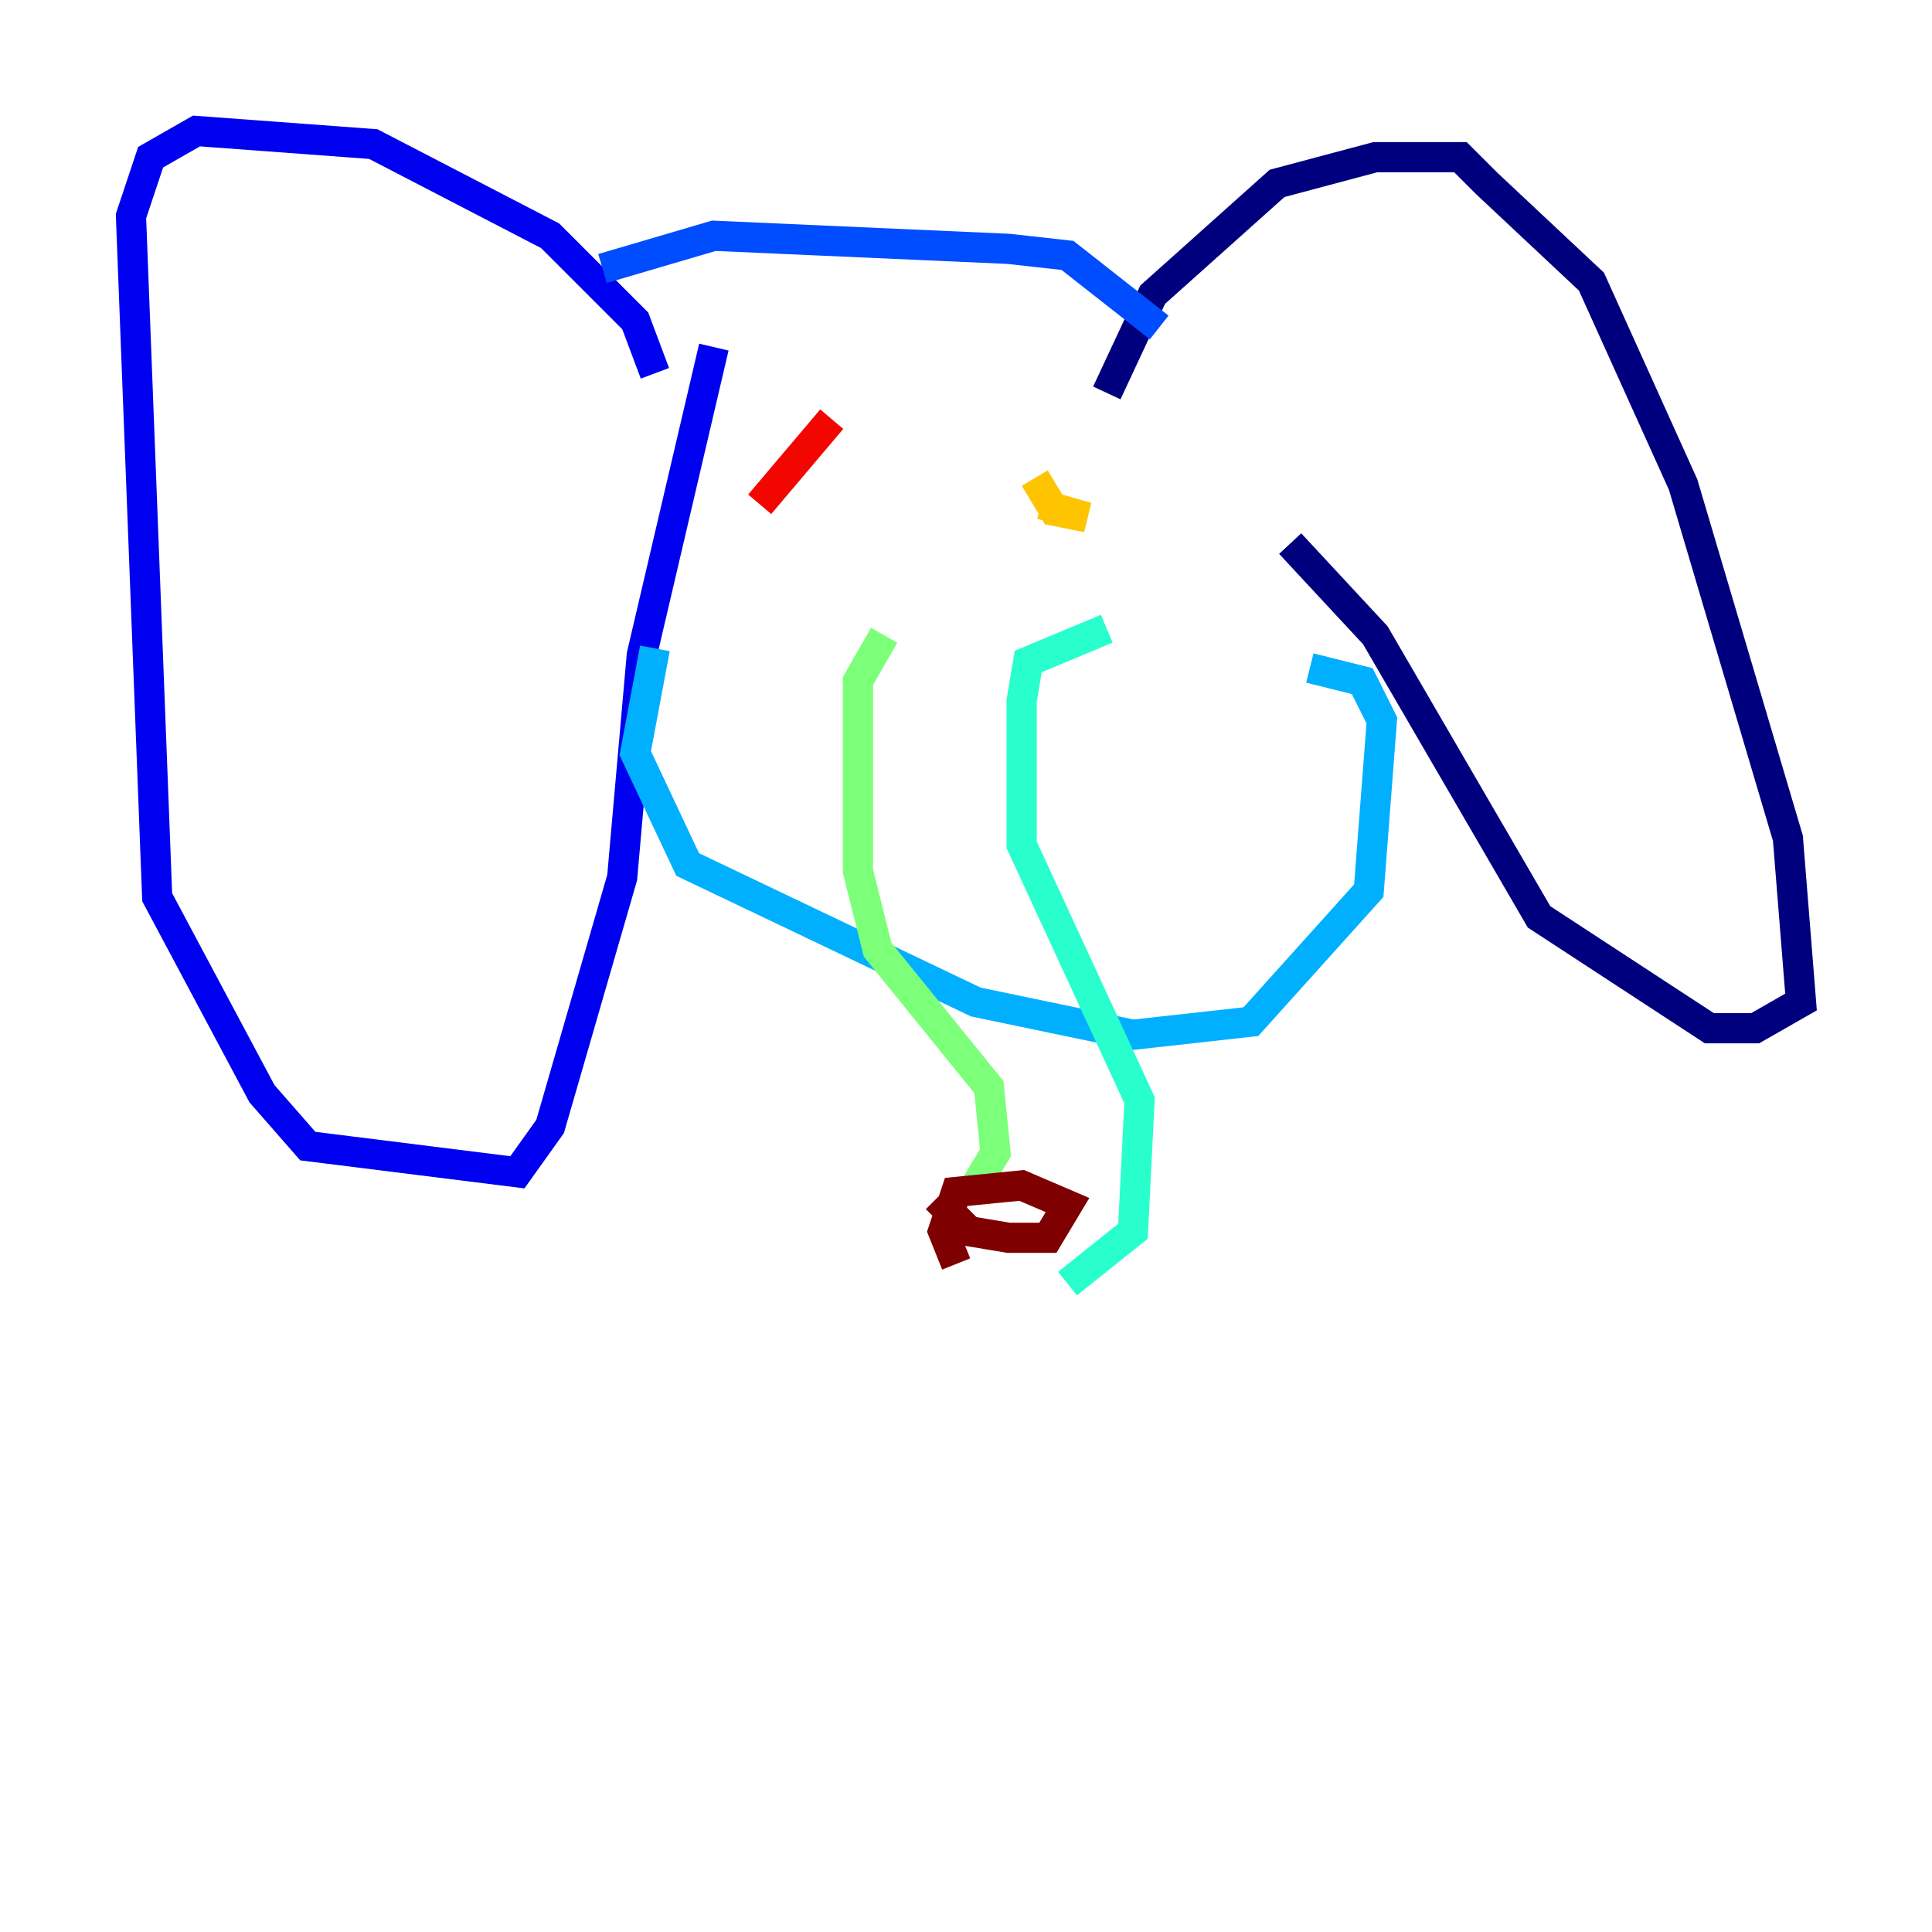 <?xml version="1.0" encoding="utf-8" ?>
<svg baseProfile="tiny" height="128" version="1.2" viewBox="0,0,128,128" width="128" xmlns="http://www.w3.org/2000/svg" xmlns:ev="http://www.w3.org/2001/xml-events" xmlns:xlink="http://www.w3.org/1999/xlink"><defs /><polyline fill="none" points="73.329,26.034 76.366,19.525 84.61,12.149 91.119,10.414 96.759,10.414 98.495,12.149 105.437,18.658 111.512,32.108 118.454,55.539 119.322,66.386 116.285,68.122 113.248,68.122 101.966,60.746 91.119,42.088 85.478,36.014" stroke="#00007f" stroke-width="2" /><polyline fill="none" points="43.39,24.732 42.088,21.261 36.447,15.62 24.732,9.546 13.017,8.678 9.98,10.414 8.678,14.319 10.414,59.444 17.356,72.461 20.393,75.932 34.278,77.668 36.447,74.63 41.22,58.142 42.522,43.39 47.295,22.997" stroke="#0000f1" stroke-width="2" /><polyline fill="none" points="76.8,21.695 70.725,16.922 66.82,16.488 47.295,15.62 39.919,17.79" stroke="#004cff" stroke-width="2" /><polyline fill="none" points="43.39,42.956 42.088,49.898 45.559,57.275 64.651,66.386 75.064,68.556 82.875,67.688 90.685,59.01 91.552,47.729 90.251,45.125 86.78,44.258" stroke="#00b0ff" stroke-width="2" /><polyline fill="none" points="73.329,41.654 68.122,43.824 67.688,46.427 67.688,55.973 75.498,72.895 75.064,81.573 70.725,85.044" stroke="#29ffcd" stroke-width="2" /><polyline fill="none" points="58.576,42.088 56.841,45.125 56.841,57.709 58.142,62.915 65.519,72.027 65.953,76.366 64.651,78.536" stroke="#7cff79" stroke-width="2" /><polyline fill="none" points="65.953,27.336 65.953,27.336" stroke="#cdff29" stroke-width="2" /><polyline fill="none" points="68.556,31.675 69.858,33.844 72.027,34.278 68.99,33.41" stroke="#ffc400" stroke-width="2" /><polyline fill="none" points="52.068,28.637 52.068,28.637" stroke="#ff6700" stroke-width="2" /><polyline fill="none" points="55.105,27.77 50.332,33.41" stroke="#f10700" stroke-width="2" /><polyline fill="none" points="62.047,79.403 64.217,81.573 66.82,82.007 69.424,82.007 70.725,79.837 67.688,78.536 63.349,78.969 62.481,81.573 63.349,83.742" stroke="#7f0000" stroke-width="2" /></svg>